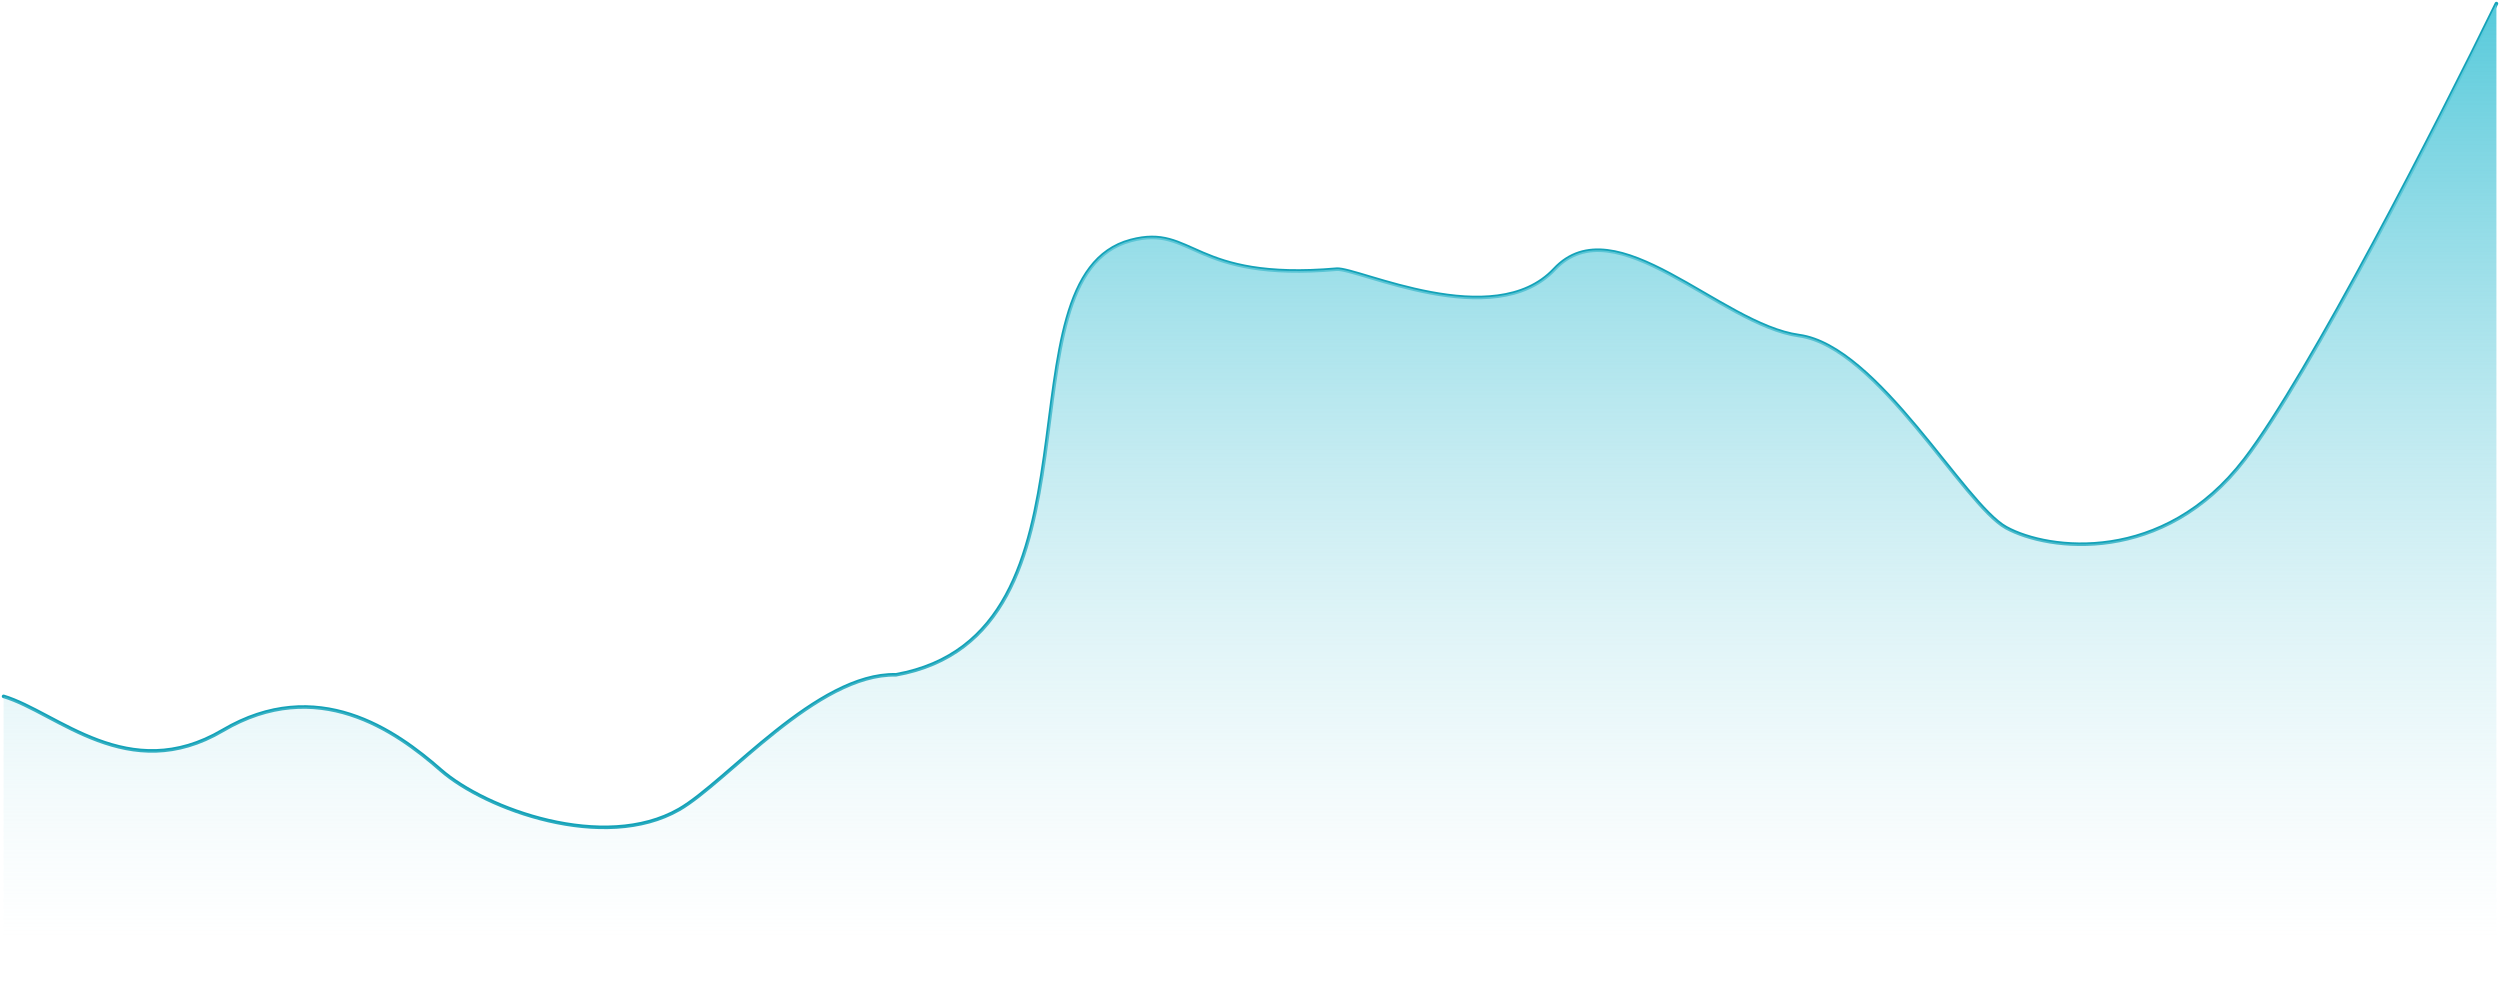 <svg width="698" height="279" viewBox="0 0 698 279" fill="none" xmlns="http://www.w3.org/2000/svg">
<path d="M1 194.424C15.986 198.934 35.817 219.479 62.183 203.945C88.549 188.411 110.443 203.945 123.028 214.969C135.613 225.993 168.662 238.019 189.62 225.993C202.923 218.359 228.155 187.91 250.127 188.411C311.648 177.386 277.507 77.278 315.704 67.145C333.282 62.482 332.606 78.67 373.169 75.162C378.915 74.666 417.113 93.202 434.014 75.162C450.915 57.123 480.324 90.697 502.296 93.703C524.268 96.71 548.268 140.806 560.099 147.321C571.93 153.835 604.042 157.844 626.69 128.279C644.808 104.627 681.113 33.571 697 1" stroke="#14A2B8" stroke-linecap="round"/>
<path d="M62.183 203.945C35.817 219.479 15.986 198.934 1 194.424V279H697V1C681.113 33.571 644.808 104.627 626.69 128.279C604.042 157.844 571.93 153.835 560.099 147.321C548.268 140.806 524.268 96.71 502.296 93.703C480.324 90.697 450.915 57.123 434.014 75.162C417.113 93.202 378.915 74.666 373.169 75.162C332.606 78.67 333.282 62.482 315.704 67.145C277.507 77.278 311.648 177.386 250.127 188.411C228.155 187.91 202.923 218.359 189.62 225.993C168.662 238.019 135.613 225.993 123.028 214.969C110.443 203.945 88.549 188.411 62.183 203.945Z" fill="url(#paint0_linear_4_24785)"/>
<defs>
<linearGradient id="paint0_linear_4_24785" x1="349" y1="1" x2="349" y2="262.5" gradientUnits="userSpaceOnUse">
<stop stop-color="#57CADB"/>
<stop offset="1" stop-color="#C4E8EE" stop-opacity="0"/>
</linearGradient>
</defs>
</svg>
